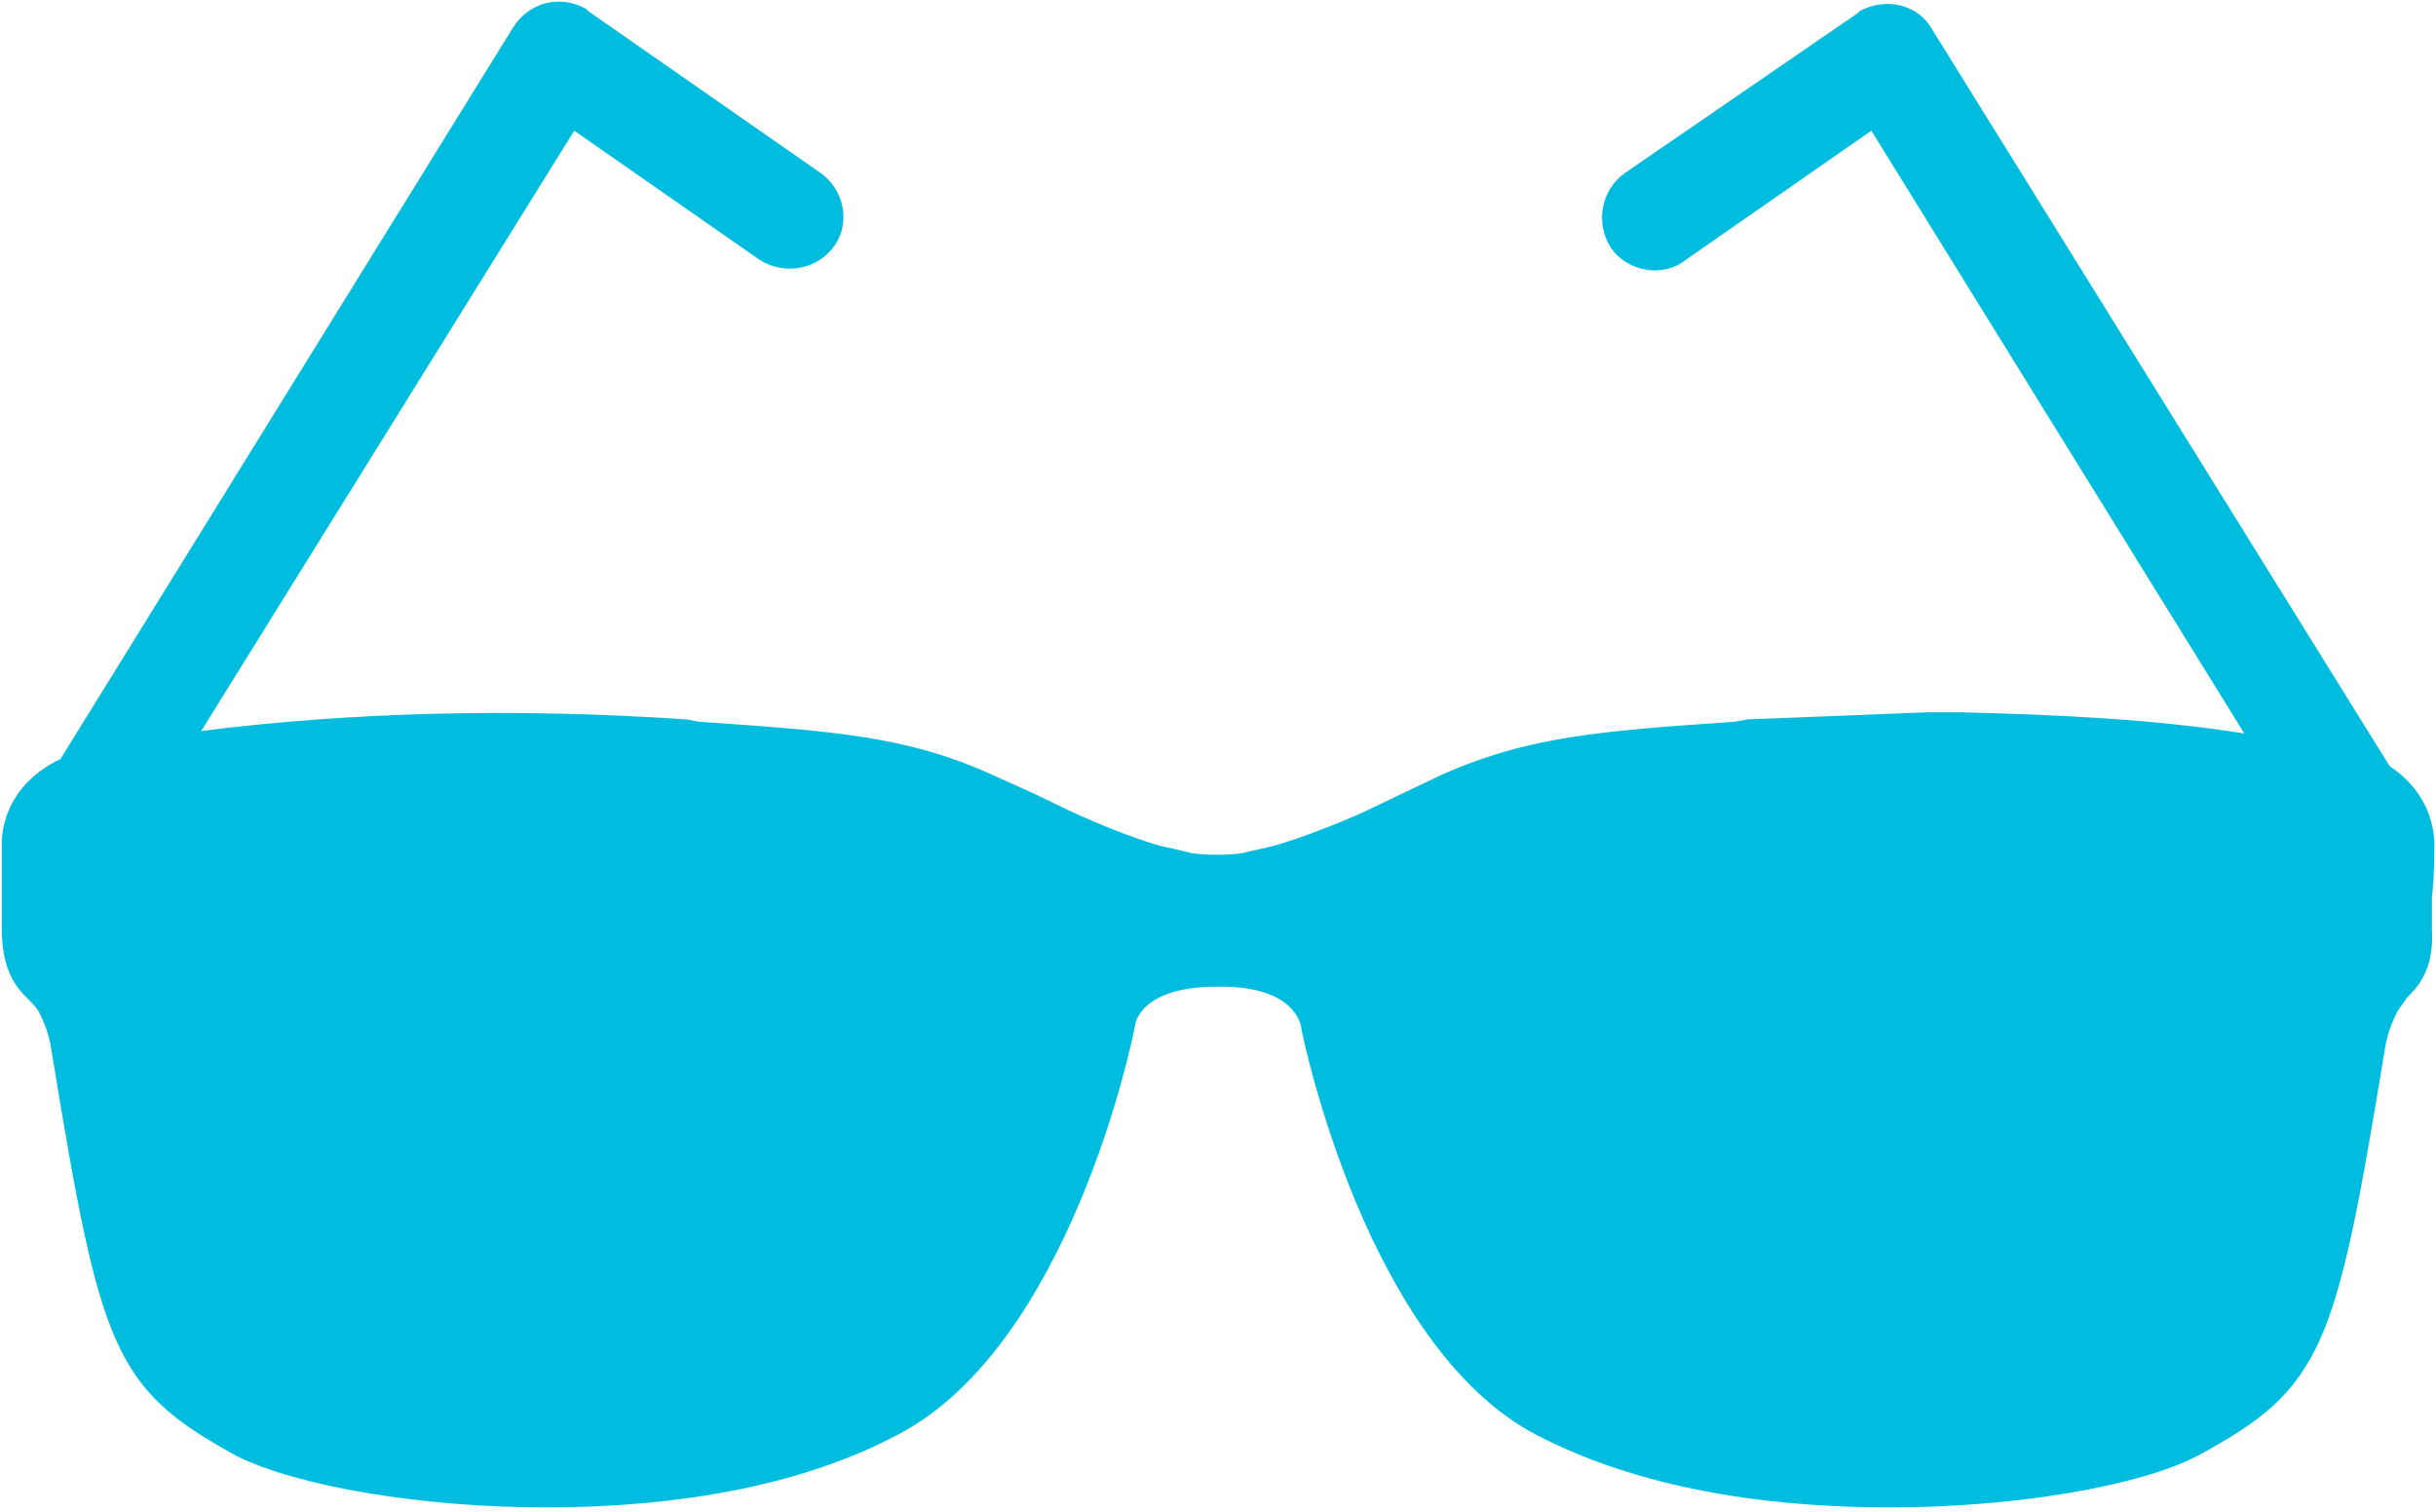 <svg clip-rule="evenodd" fill-rule="evenodd" stroke-linejoin="round" stroke-miterlimit="2" viewBox="0 0 174 108" xmlns="http://www.w3.org/2000/svg"><path d="m401.059 370.139c.604-.965 1.689-1.569 5.026-1.569.765 0 1.61 0 2.573.08 5.711.322 6.637 1.53 6.797 1.932 0 .038.723 2.211-1.449 5.951-1.084 1.768-3.537 2.815-6.634 2.815-1.649 0-3.217-.322-4.303-.845-2.331-1.125-2.653-4.101-2.653-5.791 0-.765.241-2.011.643-2.573zm20.95.401c.161-.36 1.085-1.568 6.757-1.89 1.004-.08 1.847-.08 2.572-.08 3.379 0 4.423.604 5.065 1.569.363.562.644 1.808.644 2.573 0 1.69-.32 4.666-2.653 5.791-1.085.523-2.695.845-4.303.845-3.097 0-5.59-1.047-6.634-2.815-2.211-3.74-1.448-5.913-1.448-5.993zm-23.122-2.734 7.76-12.545c.283-.441.805-.563 1.248-.321l.041.041 3.98 2.773c.402.282.522.845.242 1.247-.283.401-.845.523-1.289.241l-3.174-2.211-6.394 10.292c2.533-.321 5.346-.401 8.322-.199l.202.039c2.292.16 3.578.241 5.066.925.362.161.724.321 1.047.482.562.283 1.367.604 1.808.723.201.042.361.081.524.122.242.039.683.039.884 0 .16-.041.362-.08.524-.122.439-.119 1.285-.44 1.847-.723.323-.161.684-.321 1.006-.482 1.528-.684 2.775-.765 5.068-.925l.2-.039c1.047-.042 2.091-.08 3.097-.122h.562c1.729.042 3.339.122 4.865.363l-6.393-10.334-3.176 2.211c-.402.322-1.006.202-1.287-.2-.281-.443-.161-1.006.242-1.288l3.98-2.734.04-.039c.443-.242 1.005-.123 1.248.321l7.839 12.626c.364.241.723.642.765 1.285 0 .202 0 .604-.042.967v.521c.042.726-.24 1.006-.441 1.208-.04.08-.121.16-.16.241-.081.161-.162.36-.202.604-.845 5.144-1.045 5.829-3.216 6.996-1.006.523-3.137.884-5.267.884-1.69 0-4.062-.2-6.073-1.247-2.896-1.527-3.981-6.755-4.02-6.957 0-.08-.123-.723-1.368-.723h-.08c-1.327 0-1.407.643-1.407.684-.041.241-1.127 5.469-4.063 6.996-1.969 1.047-4.383 1.247-6.031 1.247-2.132 0-4.262-.361-5.307-.884-2.133-1.167-2.333-1.852-3.177-6.996-.039-.244-.12-.443-.202-.604-.04-.081-.121-.161-.201-.241-.201-.202-.441-.482-.441-1.208v-1.488c.04-.762.562-1.205 1.004-1.407z" fill="#00bddf" fill-rule="nonzero" transform="matrix(4.167 0 0 4.167 -1657.85 -1478.41)"/></svg>